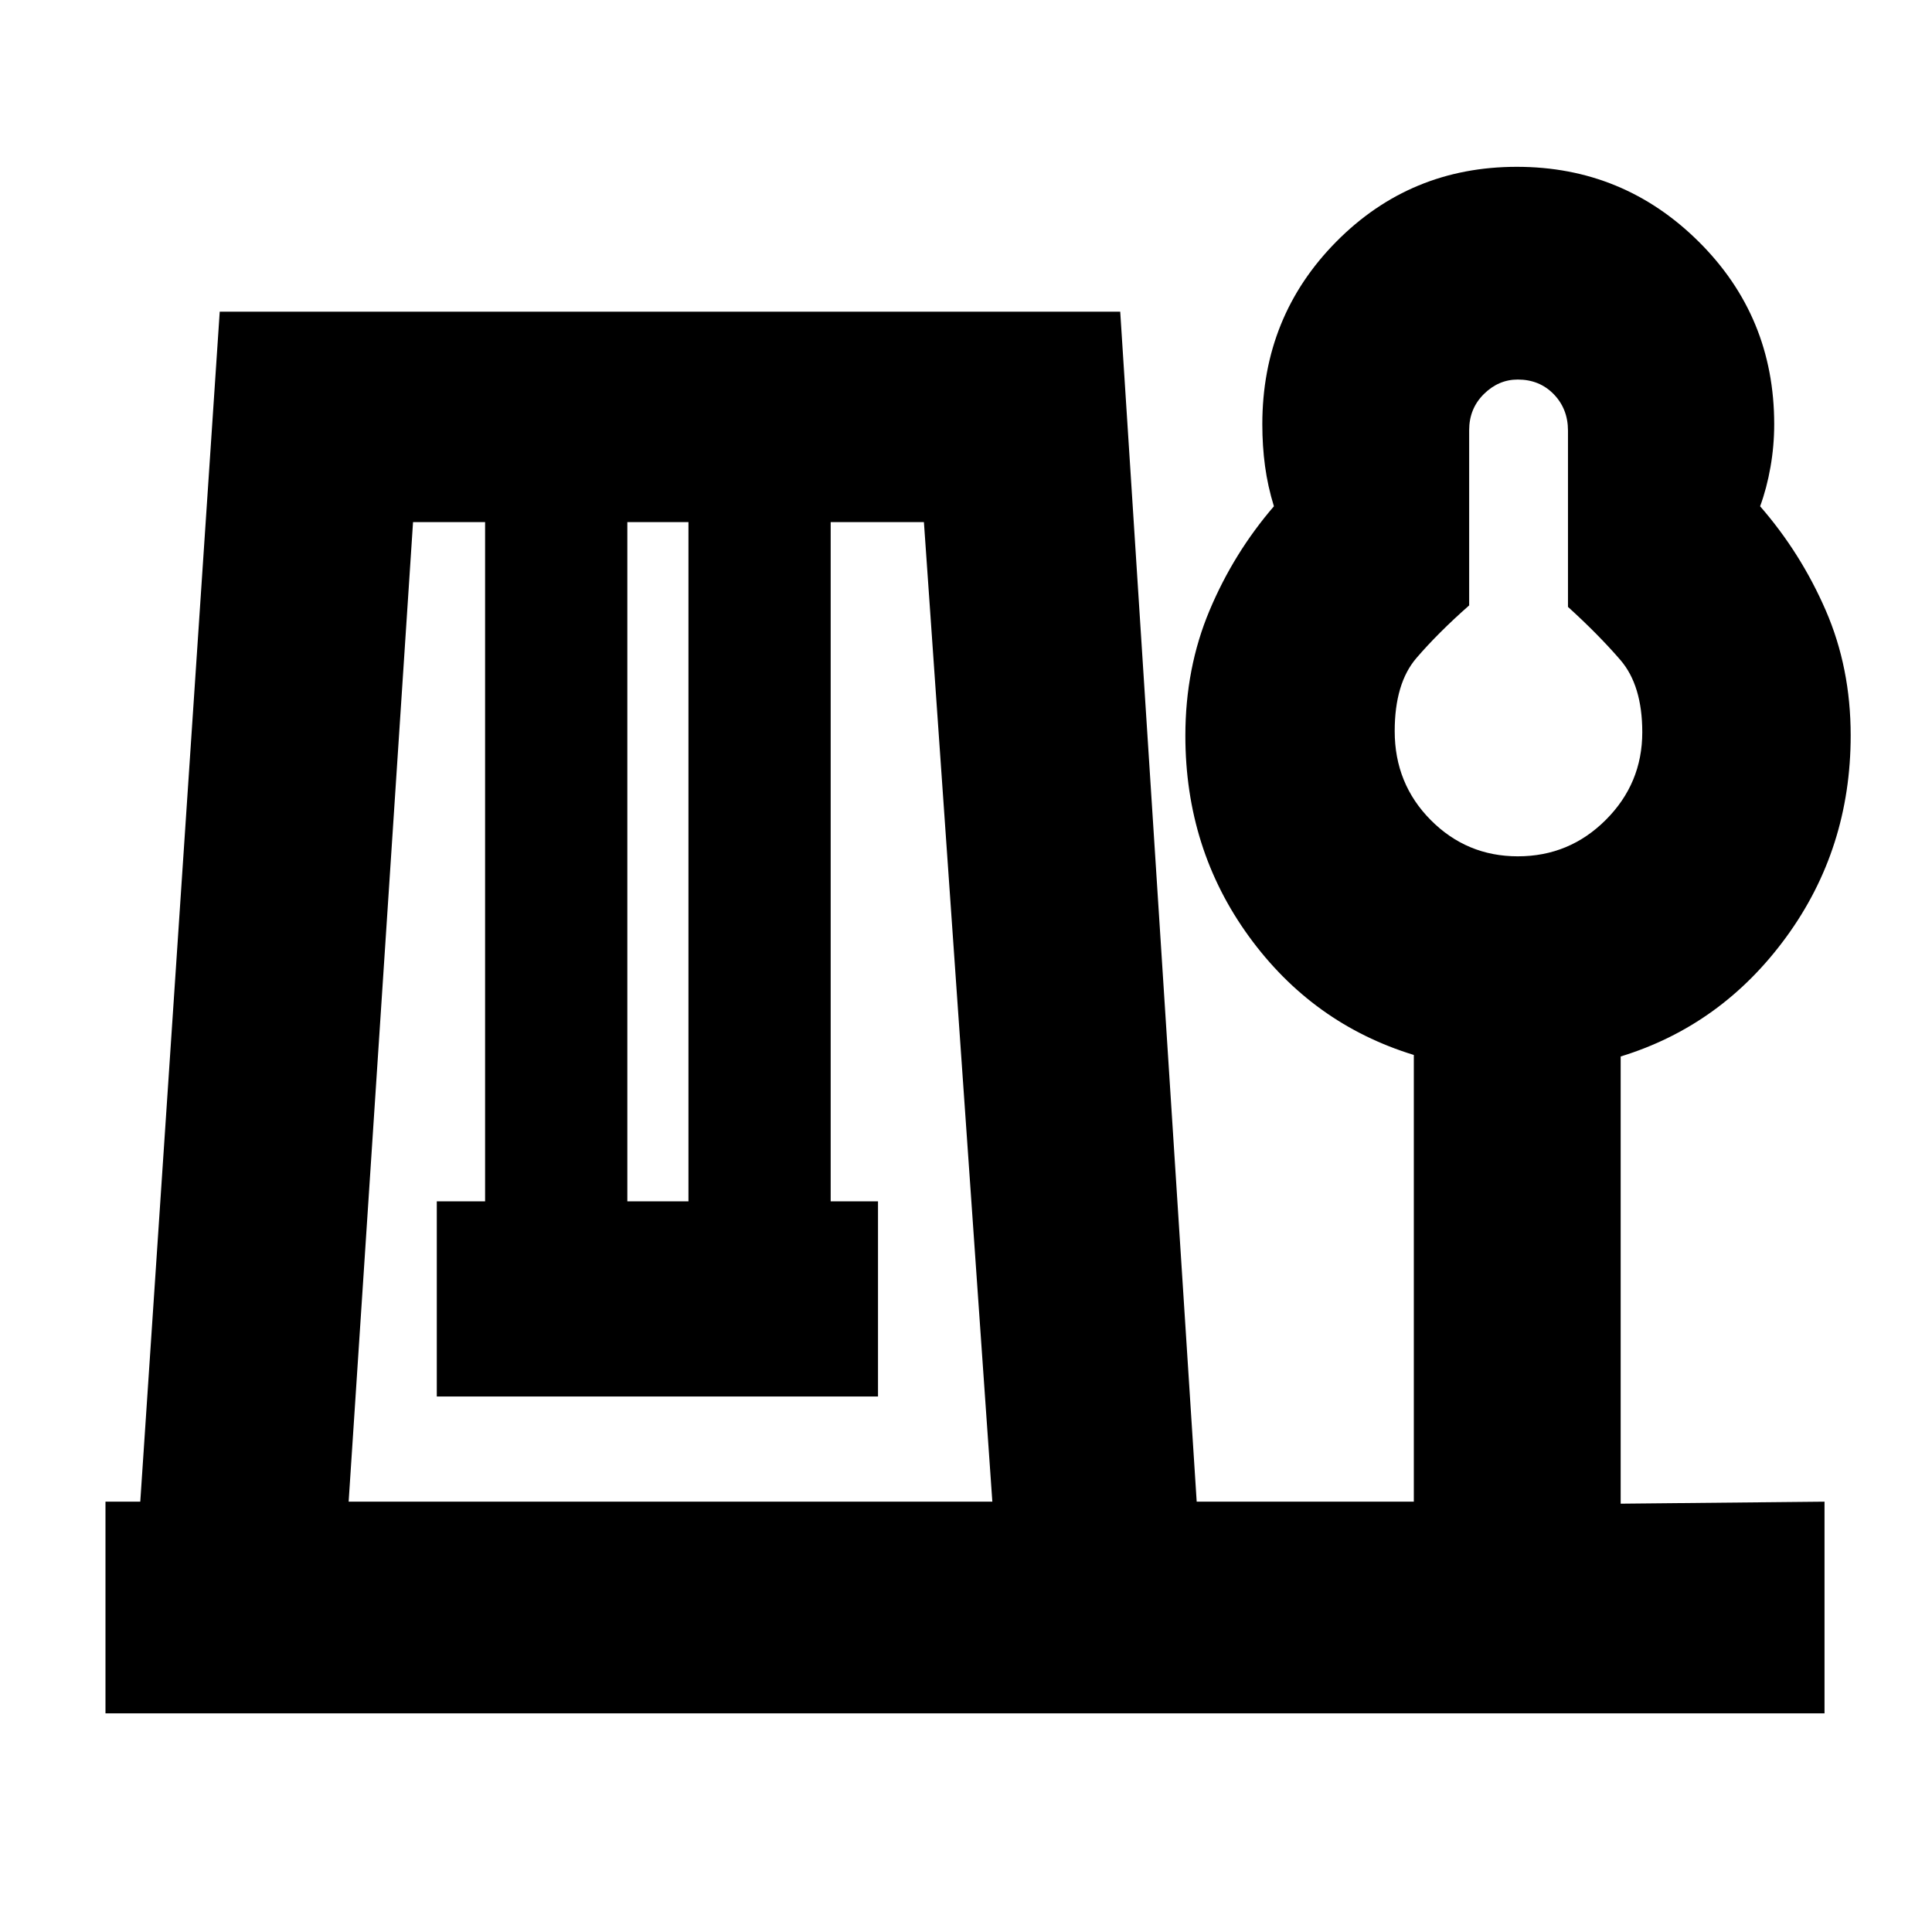 <svg xmlns="http://www.w3.org/2000/svg" height="20" viewBox="0 -960 960 960" width="20"><path d="M52.41-108.65v-105.18H69.7l39.48-591.28h447.45l38 591.28h107.89V-435.8q-50.4-15.45-81.96-58.92Q589-538.2 589-594.42q0-33.64 12-62.21t32-51.8q-3.07-9.96-4.41-19.92-1.35-9.96-1.35-20.82 0-53.6 36.78-90.77 36.79-37.17 89.7-37.17 52.91 0 90.39 37.22 37.48 37.22 37.48 90.64 0 10.82-1.85 21.32-1.84 10.5-5.15 19.5 20.24 23.23 32.62 51.75 12.38 28.51 12.38 62.1 0 56.3-32.04 100.22-32.05 43.91-82.25 59.32v222.21l101.29-1v105.18H52.41Zm120.83-105.18h319.85l-34-486.74h-46.33v337.5h23.52v96.98H217.04v-96.98h24v-337.5h-35.8l-32 486.74Zm138.48-149.24h30.37v-337.5h-30.37v337.5Zm442.5-171.43q25.59 0 43.71-18.12 18.11-18.11 18.11-43.55 0-23.3-10.92-35.94-10.92-12.64-26-26.33v-87.6q0-10.78-7.07-18.08-7.07-7.29-17.89-7.29-9.54 0-16.84 7.22-7.3 7.23-7.3 17.92v87.09q-15.43 13.6-26.21 26.16-10.79 12.56-10.79 36.33 0 26.13 17.9 44.16 17.9 18.03 43.3 18.03Zm.69-61.89Z"/></svg>